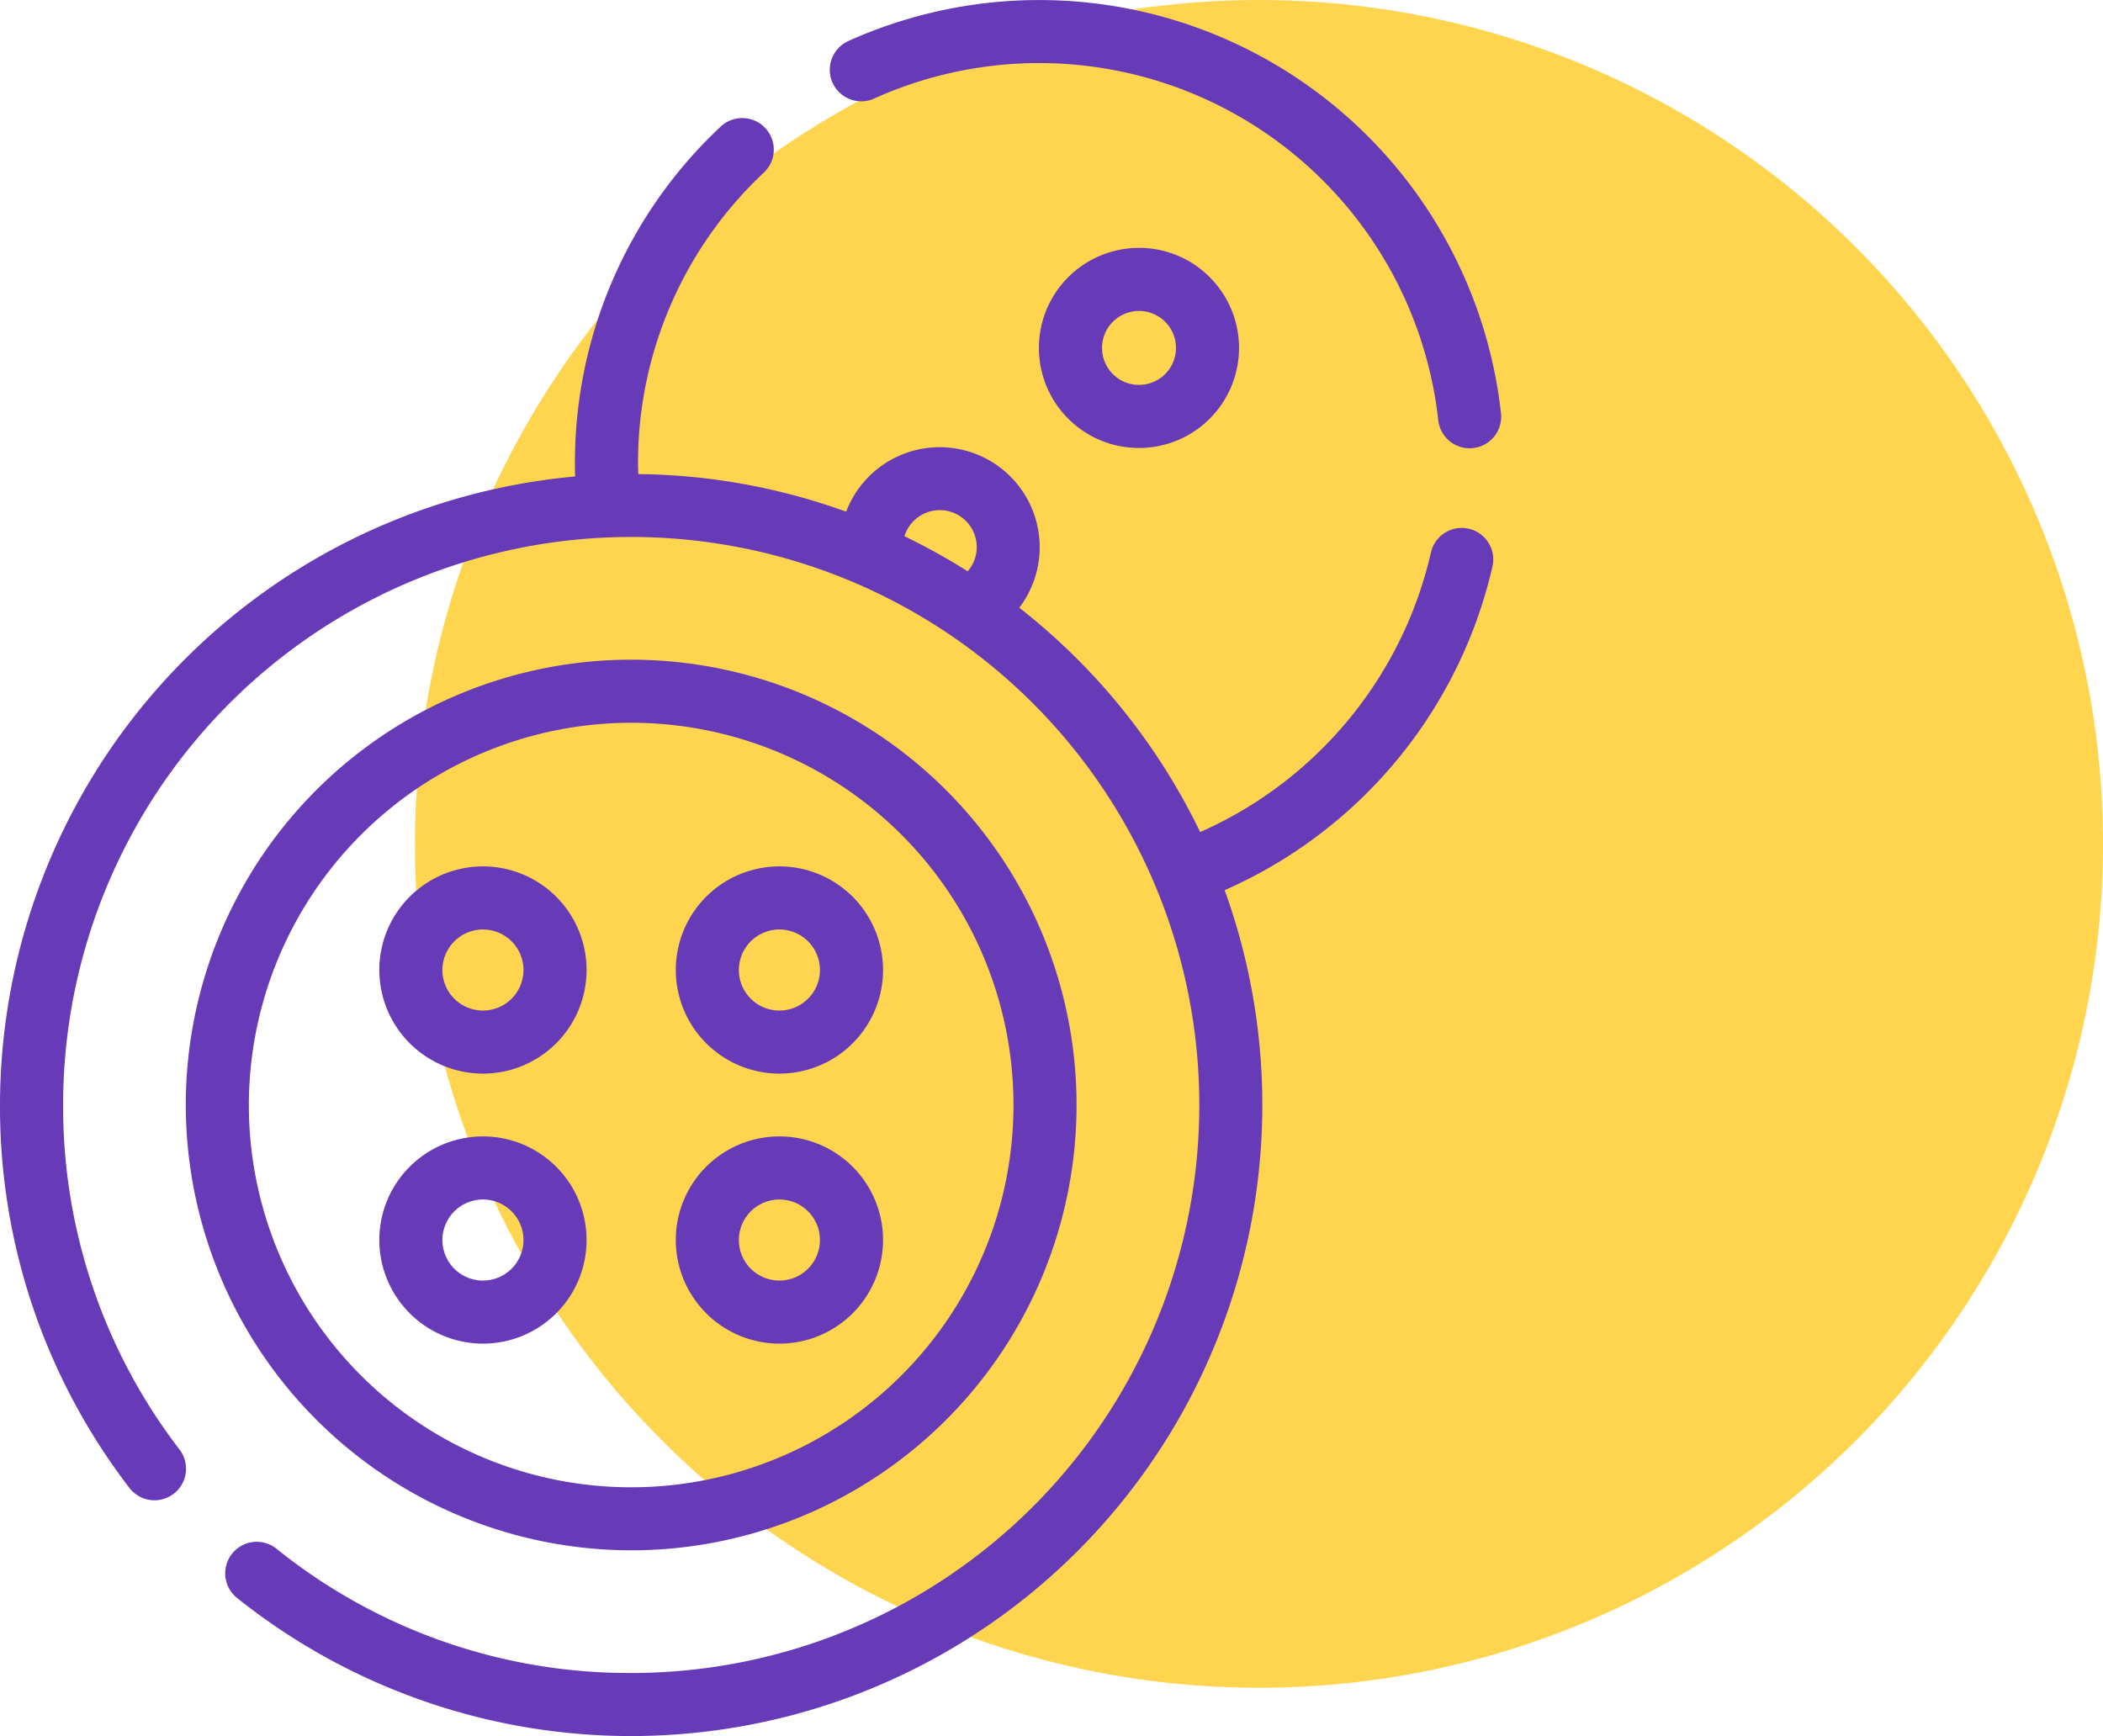 <svg xmlns="http://www.w3.org/2000/svg" width="167.772" height="138.52" viewBox="0 0 167.772 138.52">
  <g id="Grupo_1068248" data-name="Grupo 1068248" transform="translate(-307.228 -1313.505)">
    <circle id="Elipse_1792" data-name="Elipse 1792" cx="67.333" cy="67.333" r="67.333" transform="translate(340.334 1313.505)" fill="#ffd54f"/>
    <g id="Grupo_38887" data-name="Grupo 38887" transform="translate(307.228 1313.505)">
      <path id="Trazado_67723" data-name="Trazado 67723" d="M256.577,237.747a32.037,32.037,0,0,1,44.993,25.667,2.518,2.518,0,0,0,2.5,2.243,2.429,2.429,0,0,0,.278-.016,2.519,2.519,0,0,0,2.227-2.776,37.068,37.068,0,0,0-52.068-29.7,2.516,2.516,0,1,0,2.072,4.586Zm0,0" transform="translate(-186.829 -229.89)" fill="#673ab7"/>
      <path id="Trazado_67725" data-name="Trazado 67725" d="M298.328,274.116a7.983,7.983,0,1,0,5.644,2.339,7.923,7.923,0,0,0-5.644-2.339Zm2.951,7.983a2.95,2.95,0,1,1-2.951-2.951,2.95,2.95,0,0,1,2.951,2.951Zm0,0" transform="translate(-207.462 -254.338)" fill="#673ab7"/>
      <path id="Trazado_67726" data-name="Trazado 67726" d="M202.7,312.558a37.338,37.338,0,0,0,21.367-25.836,2.516,2.516,0,1,0-4.911-1.1,32.27,32.27,0,0,1-18.41,22.3,50.641,50.641,0,0,0-14.43-17.9,7.979,7.979,0,1,0-13.811-7.662,50.124,50.124,0,0,0-16.588-3c0-.259-.017-.515-.017-.772A31.72,31.72,0,0,1,165.942,255.3a2.516,2.516,0,1,0-3.455-3.659,36.707,36.707,0,0,0-11.62,26.943c0,.321.005.643.014.966A50.42,50.42,0,0,0,105,329.7a49.885,49.885,0,0,0,10.324,30.55,2.516,2.516,0,1,0,4-3.057,44.914,44.914,0,0,1-9.288-27.494,45.321,45.321,0,1,1,45.32,45.32,44.828,44.828,0,0,1-28.3-9.917,2.516,2.516,0,1,0-3.144,3.929A50.356,50.356,0,0,0,202.7,312.558Zm-24.817-29.452a2.948,2.948,0,0,1,4.316,4.012,50.472,50.472,0,0,0-5.045-2.8,2.929,2.929,0,0,1,.728-1.209Zm0,0" transform="translate(-105 -241.533)" fill="#673ab7"/>
      <path id="Trazado_67727" data-name="Trazado 67727" d="M173.676,418.654a35.531,35.531,0,1,0-35.531-35.531,35.57,35.57,0,0,0,35.531,35.531Zm0-66.029a30.5,30.5,0,1,1-30.5,30.5,30.533,30.533,0,0,1,30.5-30.5Zm0,0" transform="translate(-123.323 -294.957)" fill="#673ab7"/>
      <path id="Trazado_67728" data-name="Trazado 67728" d="M180.934,449.182a8.267,8.267,0,1,0-8.266-8.266,8.276,8.276,0,0,0,8.266,8.266Zm0-11.5a3.234,3.234,0,1,1-3.233,3.235,3.239,3.239,0,0,1,3.233-3.235Zm0,0" transform="translate(-142.407 -341.976)" fill="#673ab7"/>
      <path id="Trazado_67729" data-name="Trazado 67729" d="M233.825,449.182a8.267,8.267,0,1,0-8.266-8.266,8.275,8.275,0,0,0,8.266,8.266Zm0-11.5a3.234,3.234,0,1,1-3.234,3.235,3.239,3.239,0,0,1,3.234-3.235Zm0,0" transform="translate(-171.646 -341.976)" fill="#673ab7"/>
      <path id="Trazado_67730" data-name="Trazado 67730" d="M180.934,401.006a8.267,8.267,0,1,0-8.266-8.268,8.277,8.277,0,0,0,8.266,8.268Zm0-11.5a3.234,3.234,0,1,1-3.233,3.233,3.238,3.238,0,0,1,3.233-3.233Zm0,0" transform="translate(-142.407 -315.344)" fill="#673ab7"/>
      <path id="Trazado_67731" data-name="Trazado 67731" d="M233.825,401.006a8.267,8.267,0,1,0-8.266-8.268,8.275,8.275,0,0,0,8.266,8.268Zm0-11.5a3.234,3.234,0,1,1-3.234,3.233,3.237,3.237,0,0,1,3.234-3.233Zm0,0" transform="translate(-171.646 -315.344)" fill="#673ab7"/>
    </g>
  </g>
</svg>
